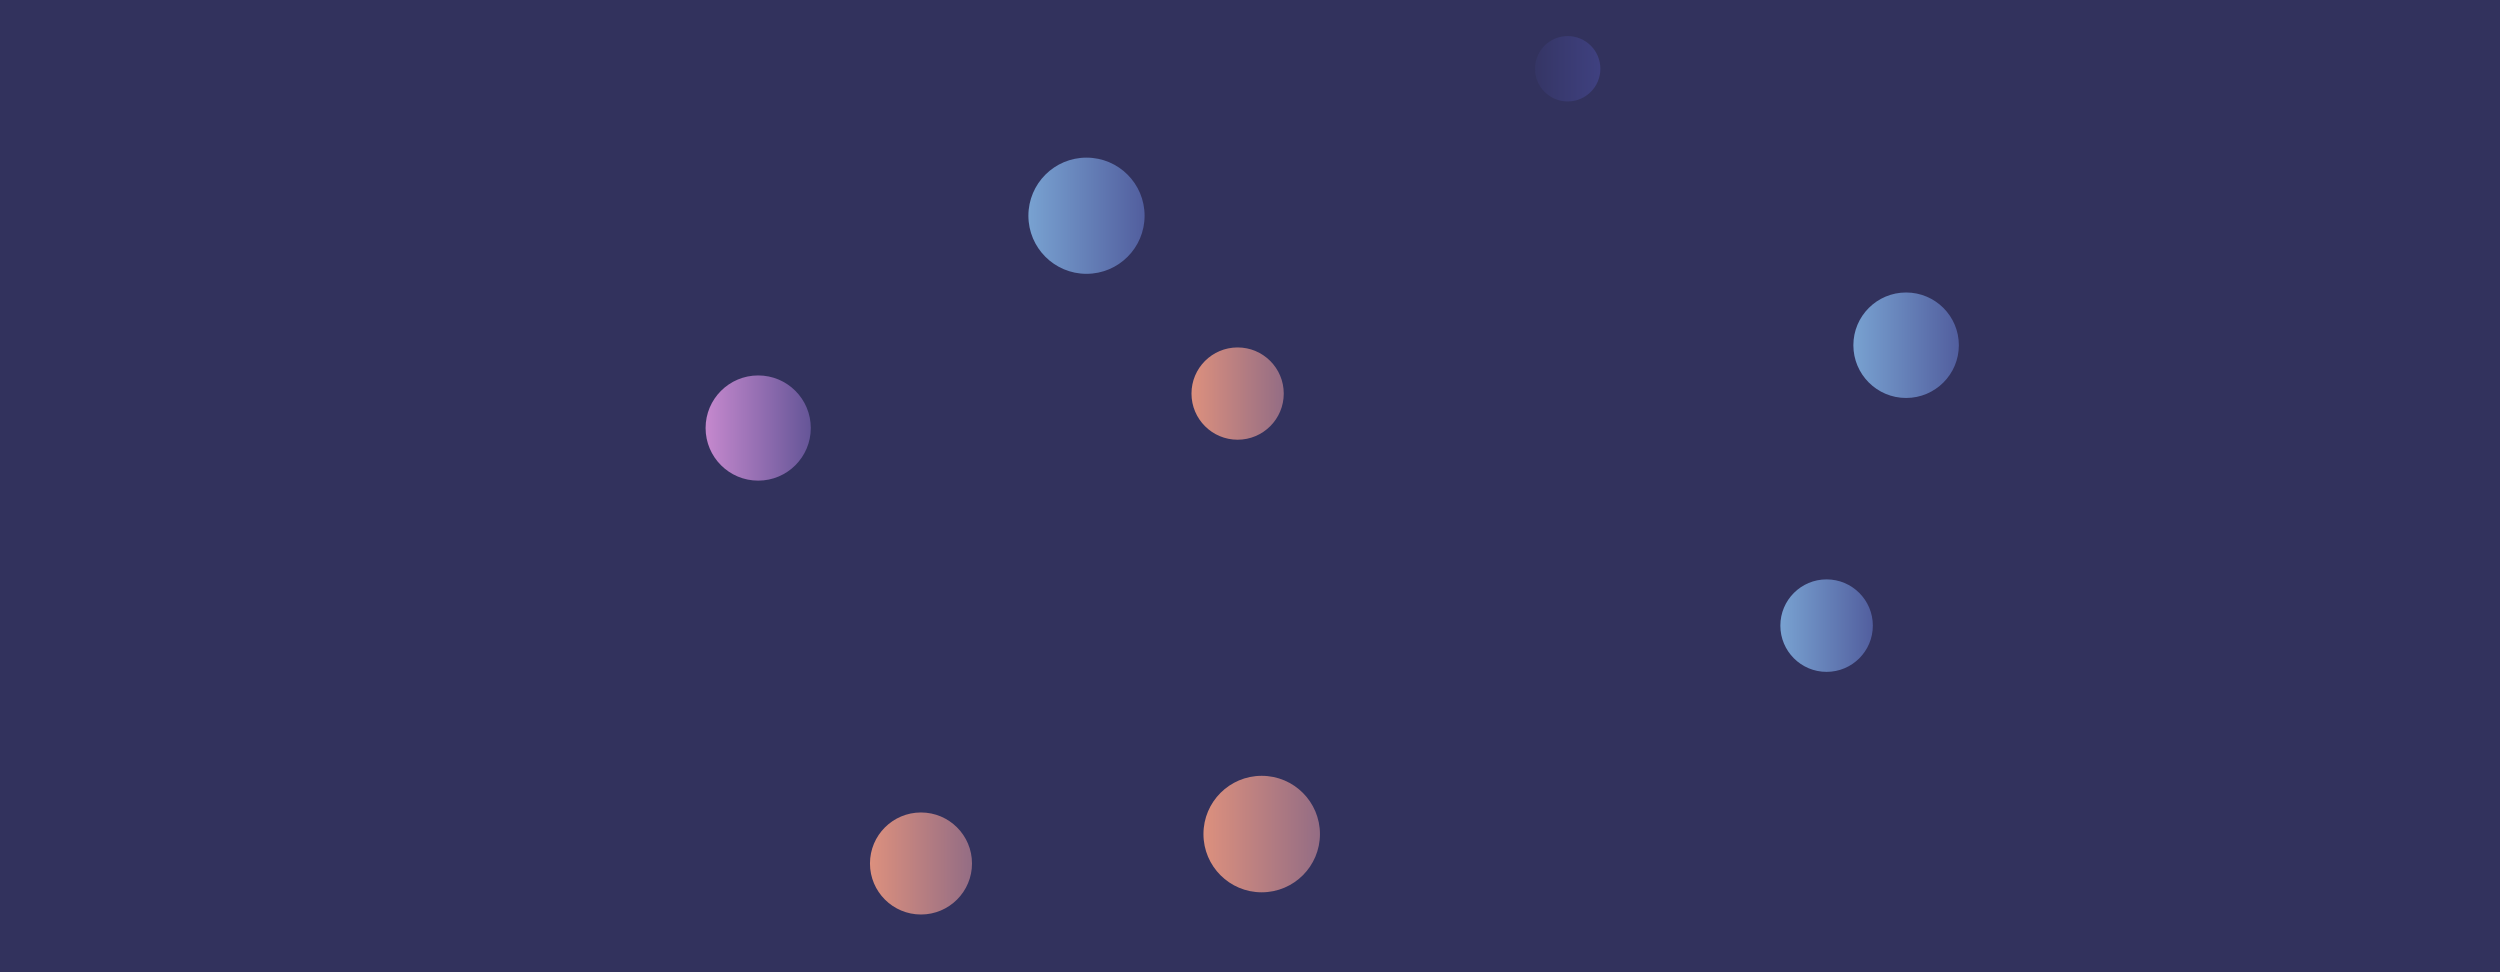 <svg xmlns="http://www.w3.org/2000/svg" version="1.1" xmlns:xlink="http://www.w3.org/1999/xlink" xmlns:svgjs="http://svgjs.com/svgjs" width="1440" height="560" preserveAspectRatio="none" viewBox="0 0 1440 560"><g clip-path="url(&quot;#SvgjsClipPath1096&quot;)" fill="none"><rect width="1440" height="560" x="0" y="0" fill="#32325d"></rect><circle r="26.575" cx="712.87" cy="226.7" fill="url(#SvgjsLinearGradient1097)"></circle><circle r="33.55" cx="726.74" cy="480.42" fill="url(#SvgjsLinearGradient1098)"></circle><circle r="29.385" cx="530.49" cy="497.37" fill="url(#SvgjsLinearGradient1099)"></circle><circle r="30.38" cx="1097.92" cy="198.85" fill="url(#SvgjsLinearGradient1100)"></circle><circle r="26.635" cx="1052.12" cy="360.36" fill="url(#SvgjsLinearGradient1101)"></circle><circle r="33.465" cx="625.82" cy="124.26" fill="url(#SvgjsLinearGradient1102)"></circle><circle r="30.3" cx="436.72" cy="246.55" fill="url(#SvgjsLinearGradient1103)"></circle><circle r="18.83" cx="902.98" cy="39.61" fill="url(#SvgjsLinearGradient1104)"></circle></g><defs><clipPath id="SvgjsClipPath1096"><rect width="1440" height="560" x="0" y="0"></rect></clipPath><linearGradient x1="659.72" y1="226.7" x2="766.02" y2="226.7" gradientUnits="userSpaceOnUse" id="SvgjsLinearGradient1097"><stop stop-color="#f29b7c" offset="0.1"></stop><stop stop-color="#7e6286" offset="0.9"></stop></linearGradient><linearGradient x1="659.64" y1="480.42" x2="793.84" y2="480.42" gradientUnits="userSpaceOnUse" id="SvgjsLinearGradient1098"><stop stop-color="#f29b7c" offset="0.1"></stop><stop stop-color="#7e6286" offset="0.9"></stop></linearGradient><linearGradient x1="471.72" y1="497.37" x2="589.26" y2="497.37" gradientUnits="userSpaceOnUse" id="SvgjsLinearGradient1099"><stop stop-color="#f29b7c" offset="0.1"></stop><stop stop-color="#7e6286" offset="0.9"></stop></linearGradient><linearGradient x1="1037.16" y1="198.85" x2="1158.68" y2="198.85" gradientUnits="userSpaceOnUse" id="SvgjsLinearGradient1100"><stop stop-color="#84b6e0" offset="0.1"></stop><stop stop-color="#464a8f" offset="0.9"></stop></linearGradient><linearGradient x1="998.85" y1="360.36" x2="1105.39" y2="360.36" gradientUnits="userSpaceOnUse" id="SvgjsLinearGradient1101"><stop stop-color="#84b6e0" offset="0.1"></stop><stop stop-color="#464a8f" offset="0.9"></stop></linearGradient><linearGradient x1="558.89" y1="124.26" x2="692.75" y2="124.26" gradientUnits="userSpaceOnUse" id="SvgjsLinearGradient1102"><stop stop-color="#84b6e0" offset="0.1"></stop><stop stop-color="#464a8f" offset="0.9"></stop></linearGradient><linearGradient x1="376.12" y1="246.55" x2="497.32" y2="246.55" gradientUnits="userSpaceOnUse" id="SvgjsLinearGradient1103"><stop stop-color="#e298de" offset="0.1"></stop><stop stop-color="#484687" offset="0.9"></stop></linearGradient><linearGradient x1="865.32" y1="39.61" x2="940.64" y2="39.61" gradientUnits="userSpaceOnUse" id="SvgjsLinearGradient1104"><stop stop-color="#32325d" offset="0.1"></stop><stop stop-color="#424488" offset="0.9"></stop></linearGradient></defs></svg>